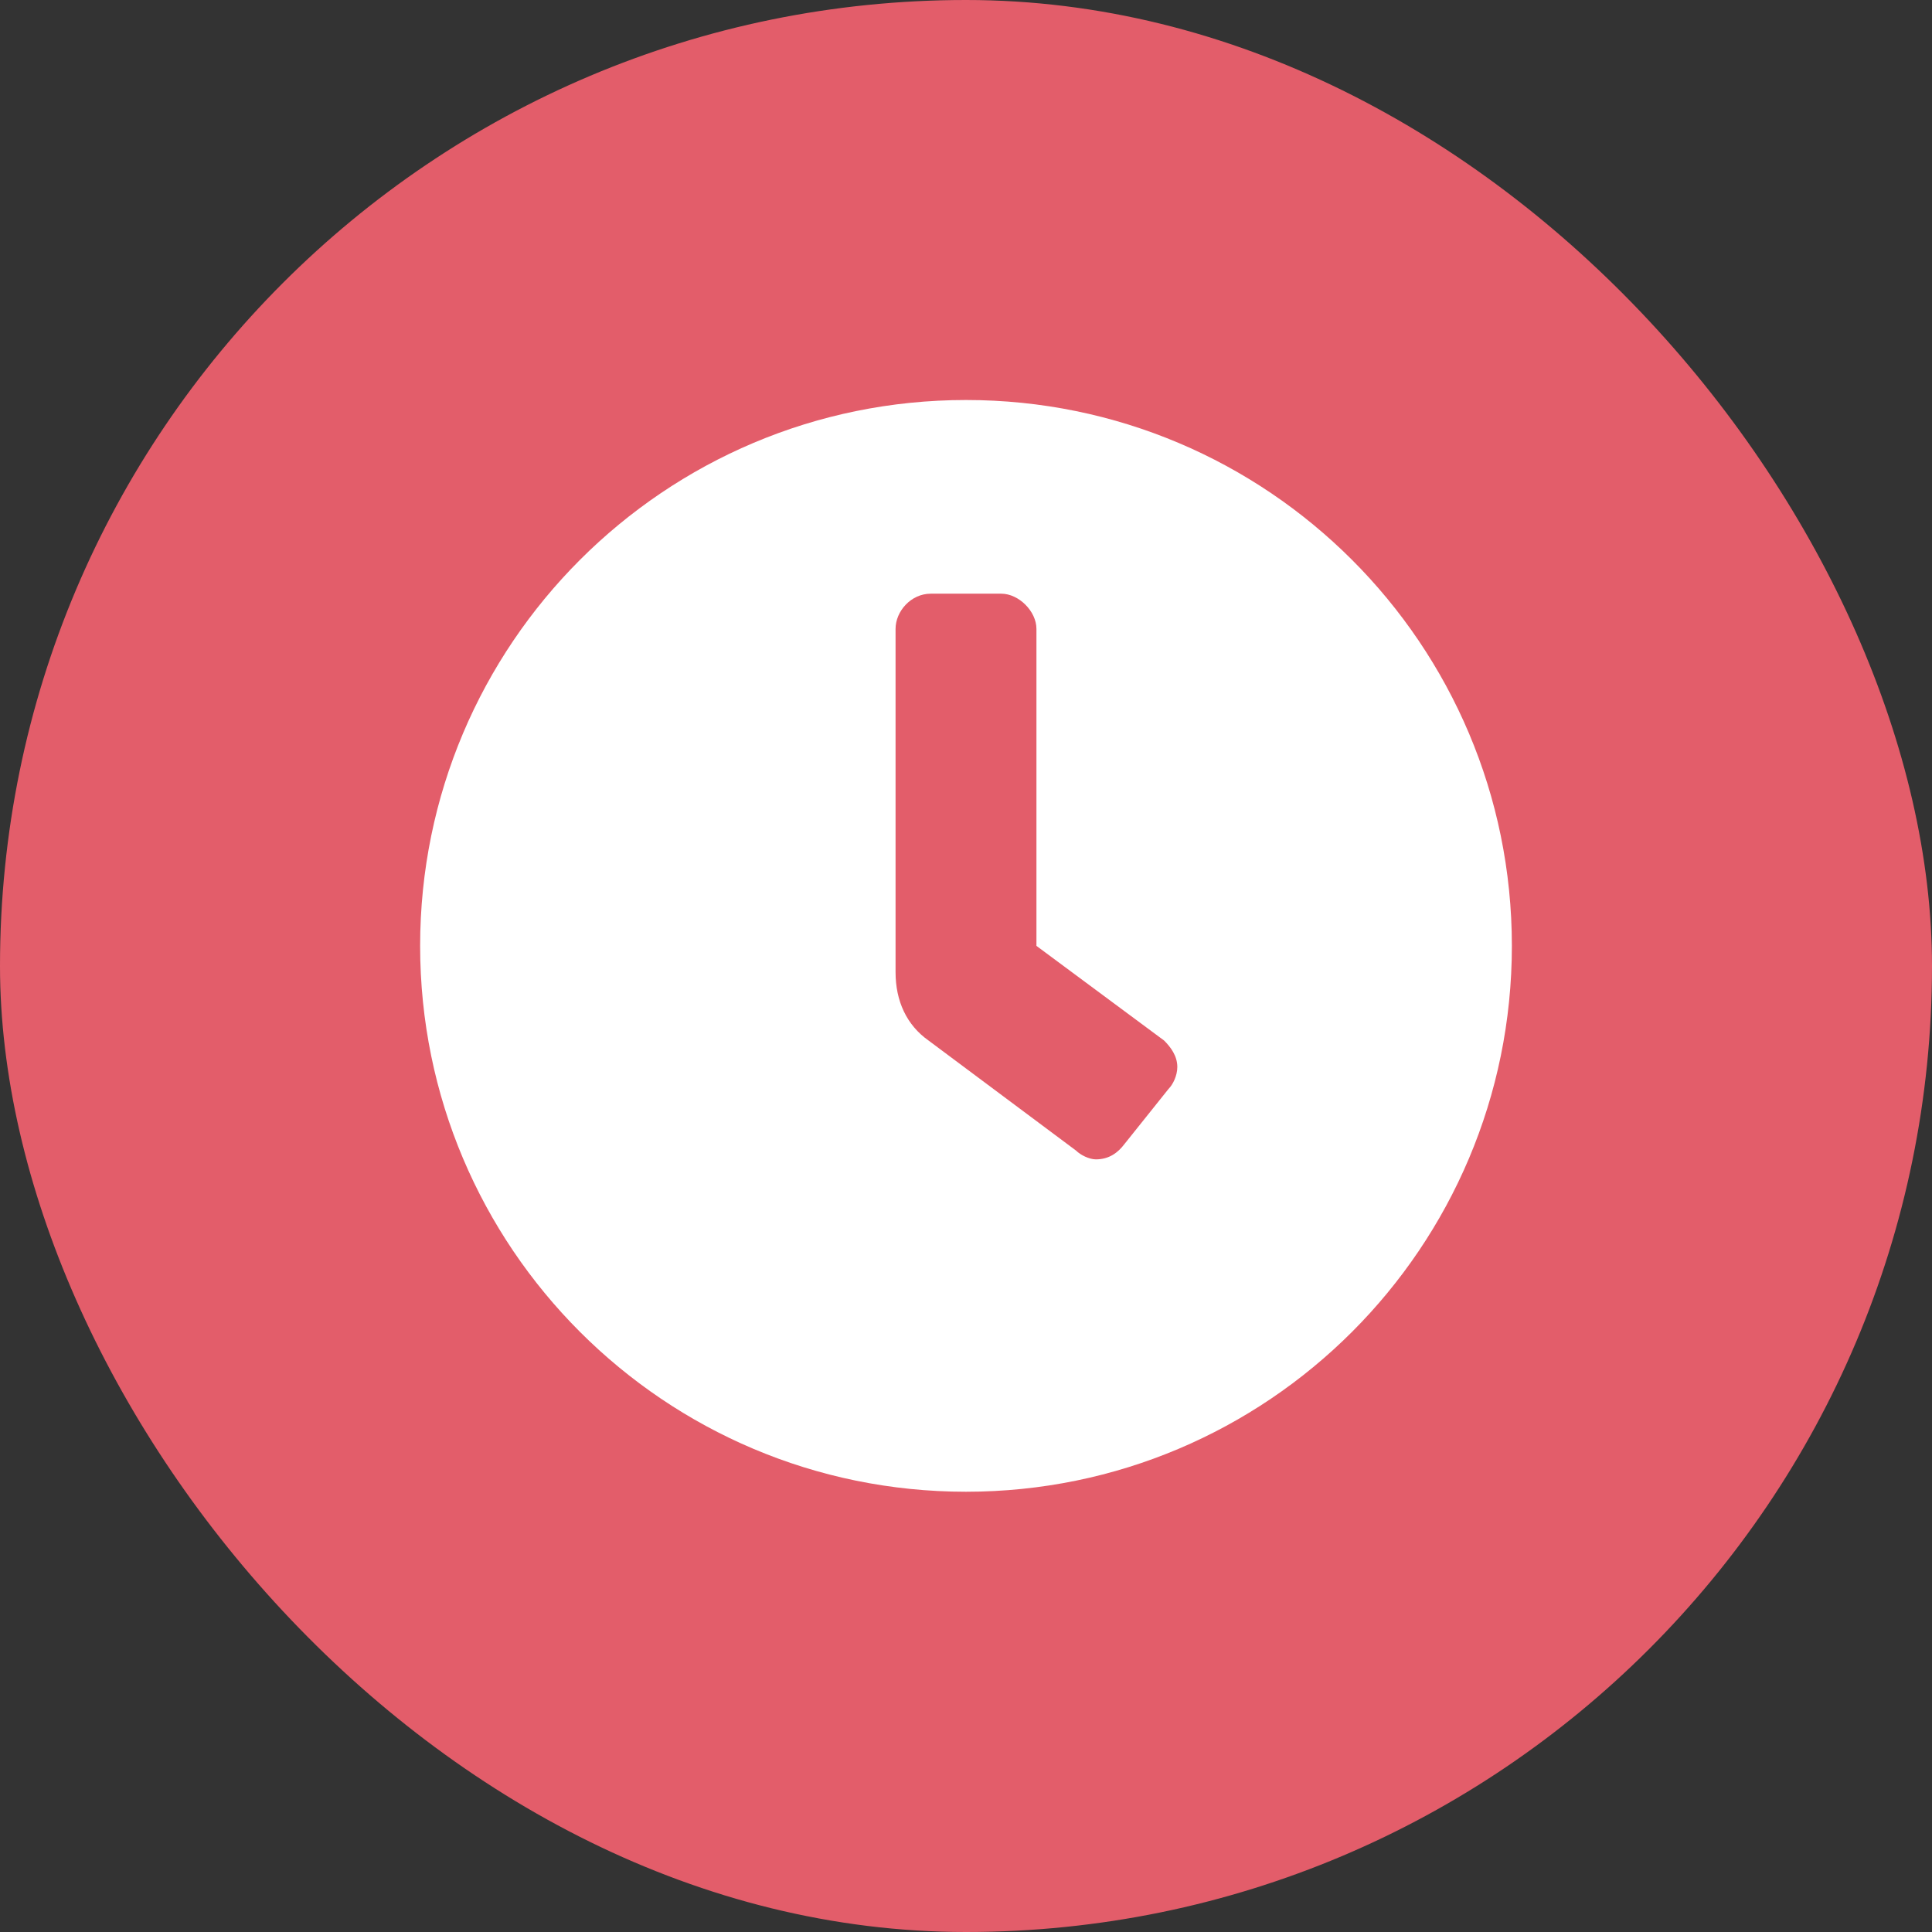<svg width="24" height="24" viewBox="0 0 24 24" fill="none" xmlns="http://www.w3.org/2000/svg">
    <rect x="0" y="0" width="24" height="24" fill="#333333" stroke="none"/>
    <rect width="24" height="24" rx="12" fill="#E35D6A"/>
    <path d="M12 4.969C15.746 4.969 18.781 8.004 18.781 11.75C18.781 15.496 15.746 18.531 12 18.531C8.254 18.531 5.219 15.496 5.219 11.75C5.219 8.004 8.254 4.969 12 4.969ZM14.516 13.527C14.57 13.473 14.625 13.363 14.625 13.254C14.625 13.117 14.543 13.008 14.461 12.926L12.875 11.75V7.812C12.875 7.594 12.656 7.375 12.438 7.375H11.562C11.316 7.375 11.125 7.594 11.125 7.812V12.078C11.125 12.434 11.262 12.734 11.535 12.926L13.367 14.293C13.422 14.348 13.531 14.402 13.613 14.402C13.777 14.402 13.887 14.32 13.969 14.211L14.516 13.527Z" fill="white"/>
</svg>
